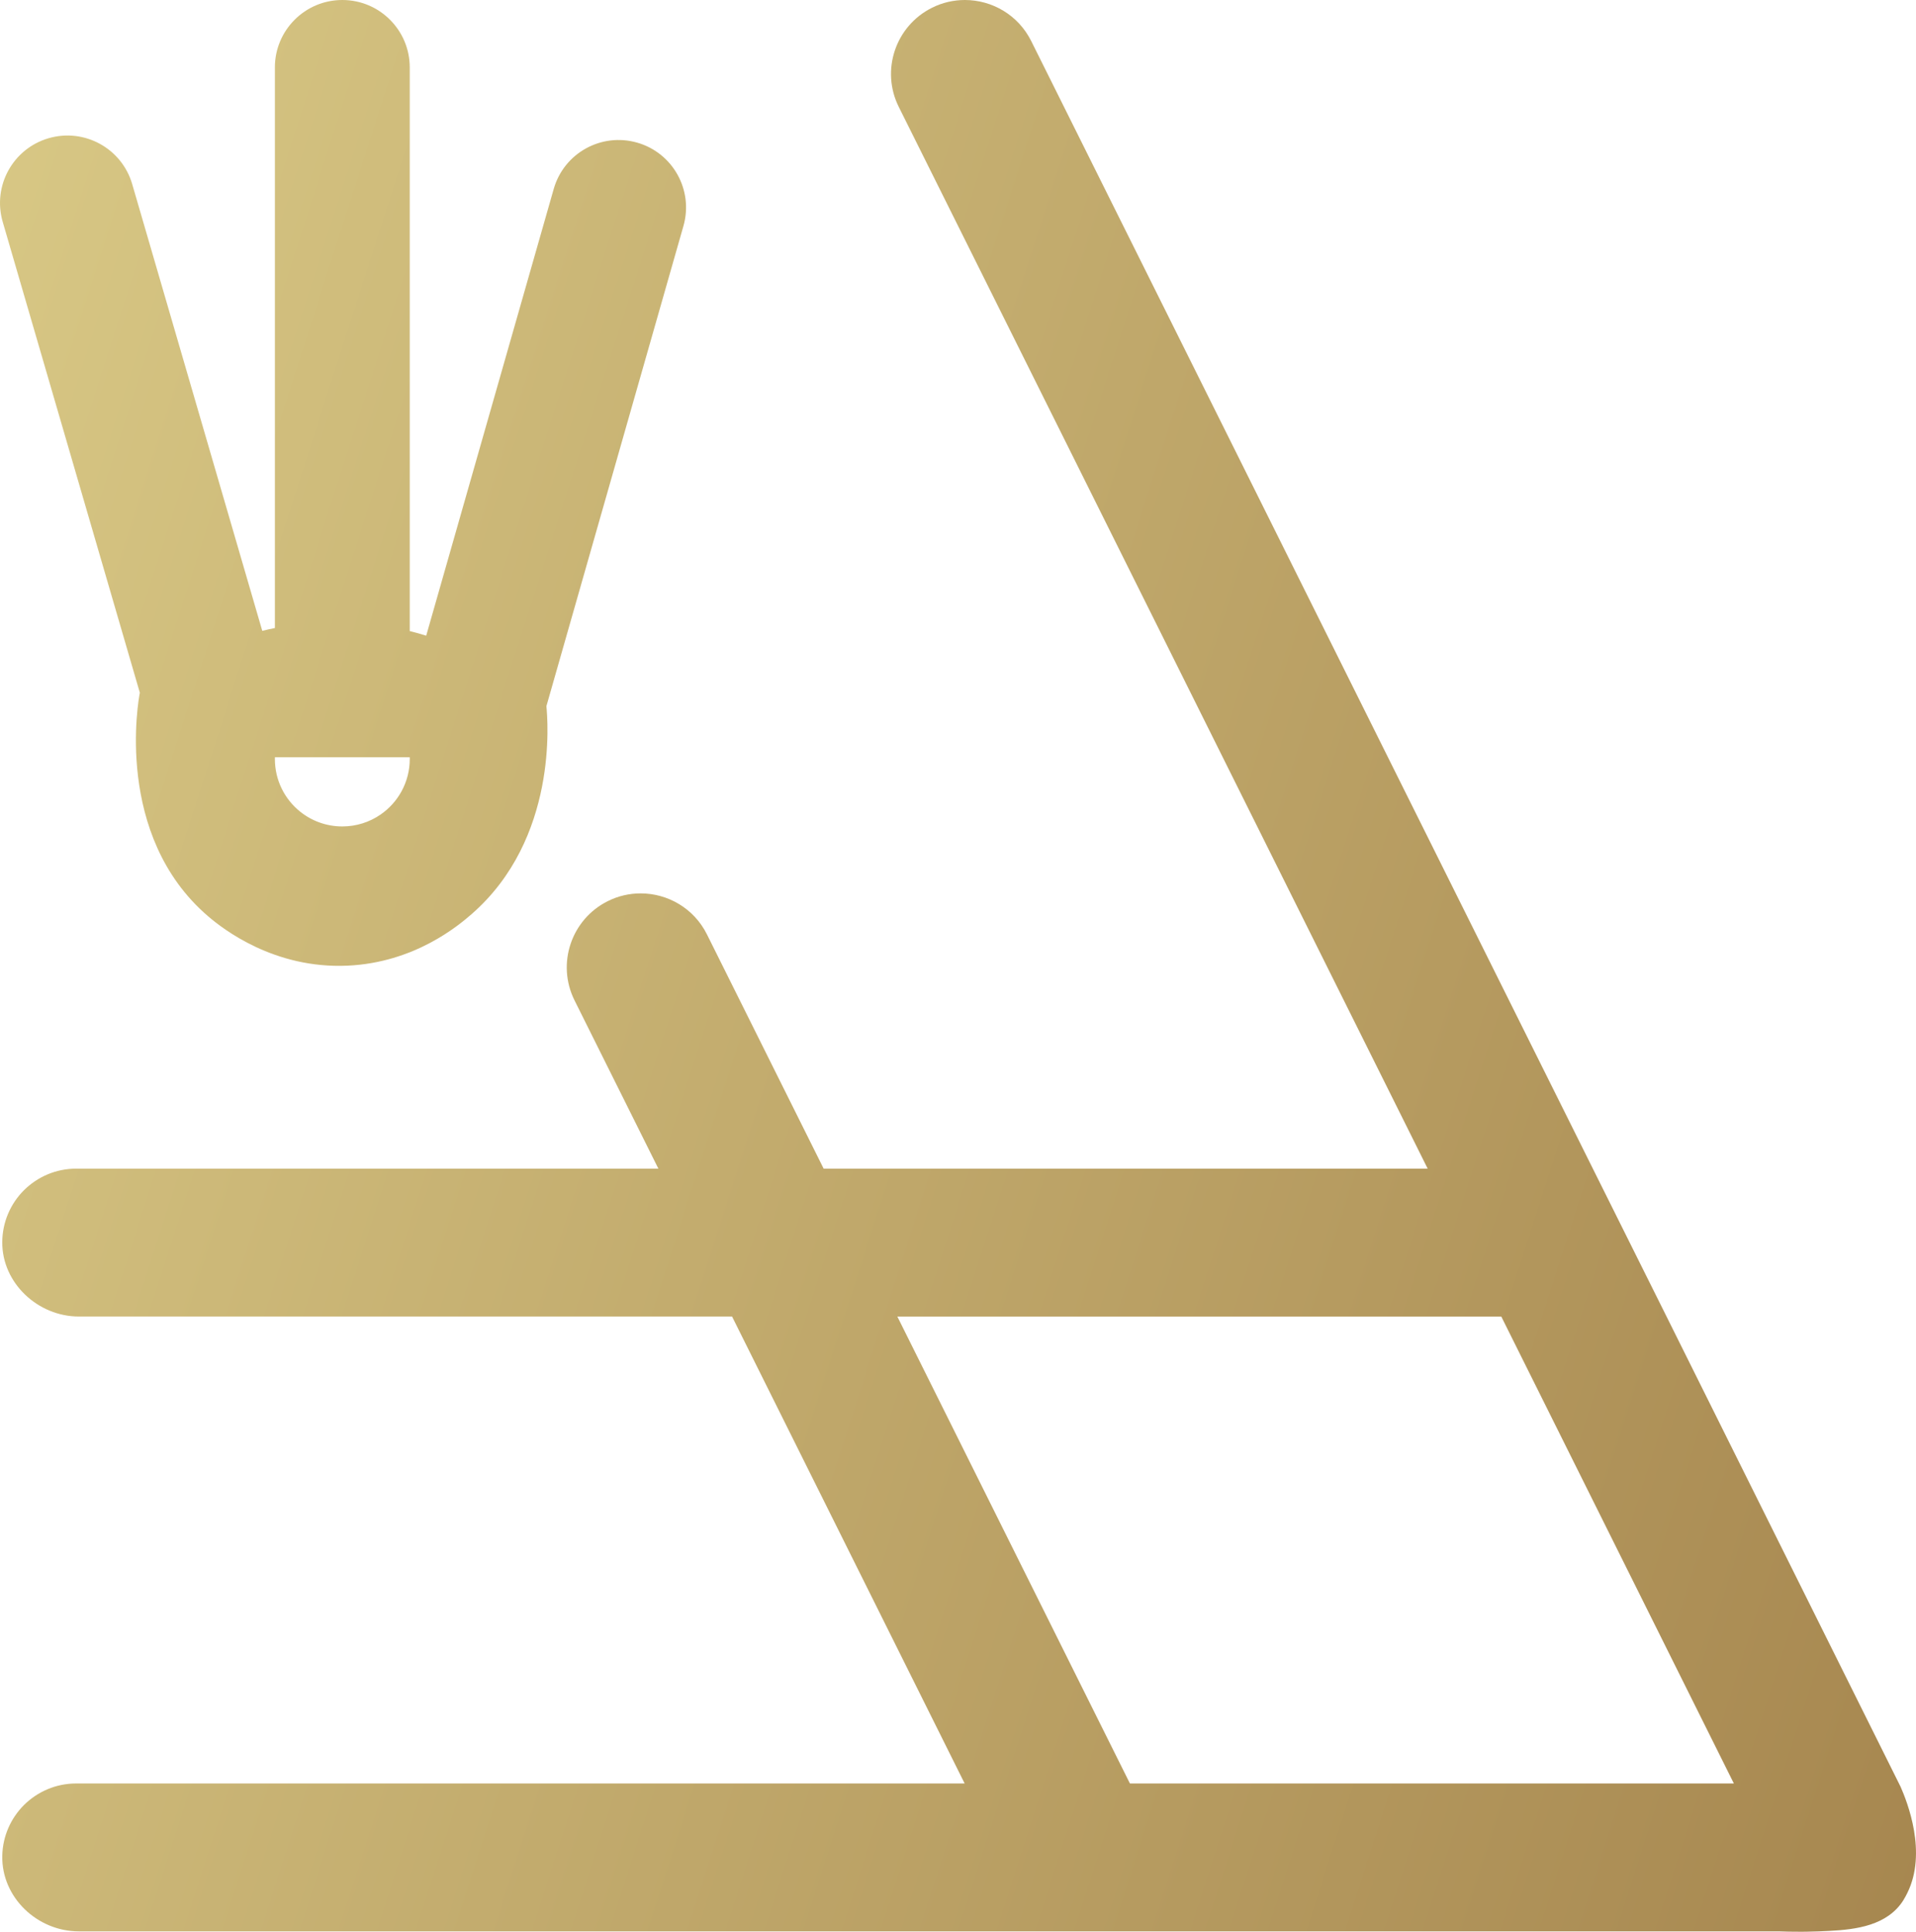 <?xml version="1.0" encoding="UTF-8"?>
<svg id="Layer_2" data-name="Layer 2" xmlns="http://www.w3.org/2000/svg" xmlns:xlink="http://www.w3.org/1999/xlink" viewBox="0 0 1119.27 1128.54">
  <defs>
    <style>
      .cls-1 {
        fill: url(#linear-gradient);
      }

      .cls-1, .cls-2 {
        stroke-width: 0px;
      }

      .cls-2 {
        fill: url(#linear-gradient-2);
      }
    </style>
    <linearGradient id="linear-gradient" x1="-2418.84" y1="-555.26" x2="1561.01" y2="720.53" gradientUnits="userSpaceOnUse">
      <stop offset="0" stop-color="#9c7944"/>
      <stop offset=".5" stop-color="#e6da94"/>
      <stop offset="1" stop-color="#9c7944"/>
    </linearGradient>
    <linearGradient id="linear-gradient-2" x1="-2490.45" y1="-331.87" x2="1489.4" y2="943.91" xlink:href="#linear-gradient"/>
  </defs>
  <g id="Layer_2-2" data-name="Layer 2">
    <g id="Logo">
      <g>
        <path class="cls-1" d="m372.18,83.31h-.03c-20.92-5.97-42.71,6.15-48.68,27.06l-74.5,261c-3.09-.95-6.27-1.89-9.61-2.69V39.39c0-21.76-17.64-39.39-39.39-39.39s-39.39,17.64-39.39,39.39v327.51c-2.54.5-4.98,1.04-7.37,1.64L77.23,107.56c-6.08-20.89-27.95-32.9-48.84-26.81h0C7.5,86.84-4.5,108.7,1.58,129.59l80.11,275.09v.05c-.8,3.78-15.28,83.31,39.92,130.59,8.71,7.47,38.52,30.71,81.32,28.82,39.22-1.74,64.9-23.44,72.56-30.11,50.57-44.1,44.49-113.47,43.7-121.49l80.06-280.53c5.97-20.93-6.16-42.73-27.08-48.7Zm-132.81,360.08c0,13.54-6.82,25.48-17.17,32.55-6.32,4.33-13.99,6.87-22.2,6.87-9.36,0-17.97-3.24-24.74-8.71-8.96-7.22-14.68-18.27-14.68-30.71v-1h78.78v1Z"/>
        <path class="cls-2" d="m1110.26,1043.81c-45.57-91.56-91.13-183.12-136.7-274.67l-43.05-86.4L602.38,23.94c-7.56-15.18-22.84-23.94-38.72-23.94-6.47,0-13.04,1.44-19.21,4.53-21.35,10.65-30.06,36.58-19.41,57.93l308.97,620.27h-352.86l-68.18-136.87c-7.56-15.18-22.84-23.94-38.72-23.94-6.47,0-13.04,1.44-19.21,4.53-21.35,10.65-30.06,36.58-19.41,57.98l48.97,98.29H44.52c-11.94,0-22.69,4.83-30.56,12.64-7.76,7.76-12.57,18.51-12.64,30.3-.14,23.91,20.84,43.45,44.75,43.45h381.58l135.87,272.79H44.52c-11.94,0-22.69,4.83-30.56,12.64-7.64,7.69-12.43,18.14-12.63,29.77-.43,24.19,20.49,43.99,44.69,43.99h993.18c3.07.12,7.65.24,13.22.22,0,0,5.41-.03,9.95-.21,15.63-.63,34.25-1.39,45.64-13.24,3.3-3.43,4.96-6.73,6.19-9.21,11.7-23.61.01-53.04-3.94-62.07Zm-450.19-1.89l-135.87-272.79h352.81l135.87,272.79h-352.81Z"/>
      </g>
    </g>
  </g>
</svg>